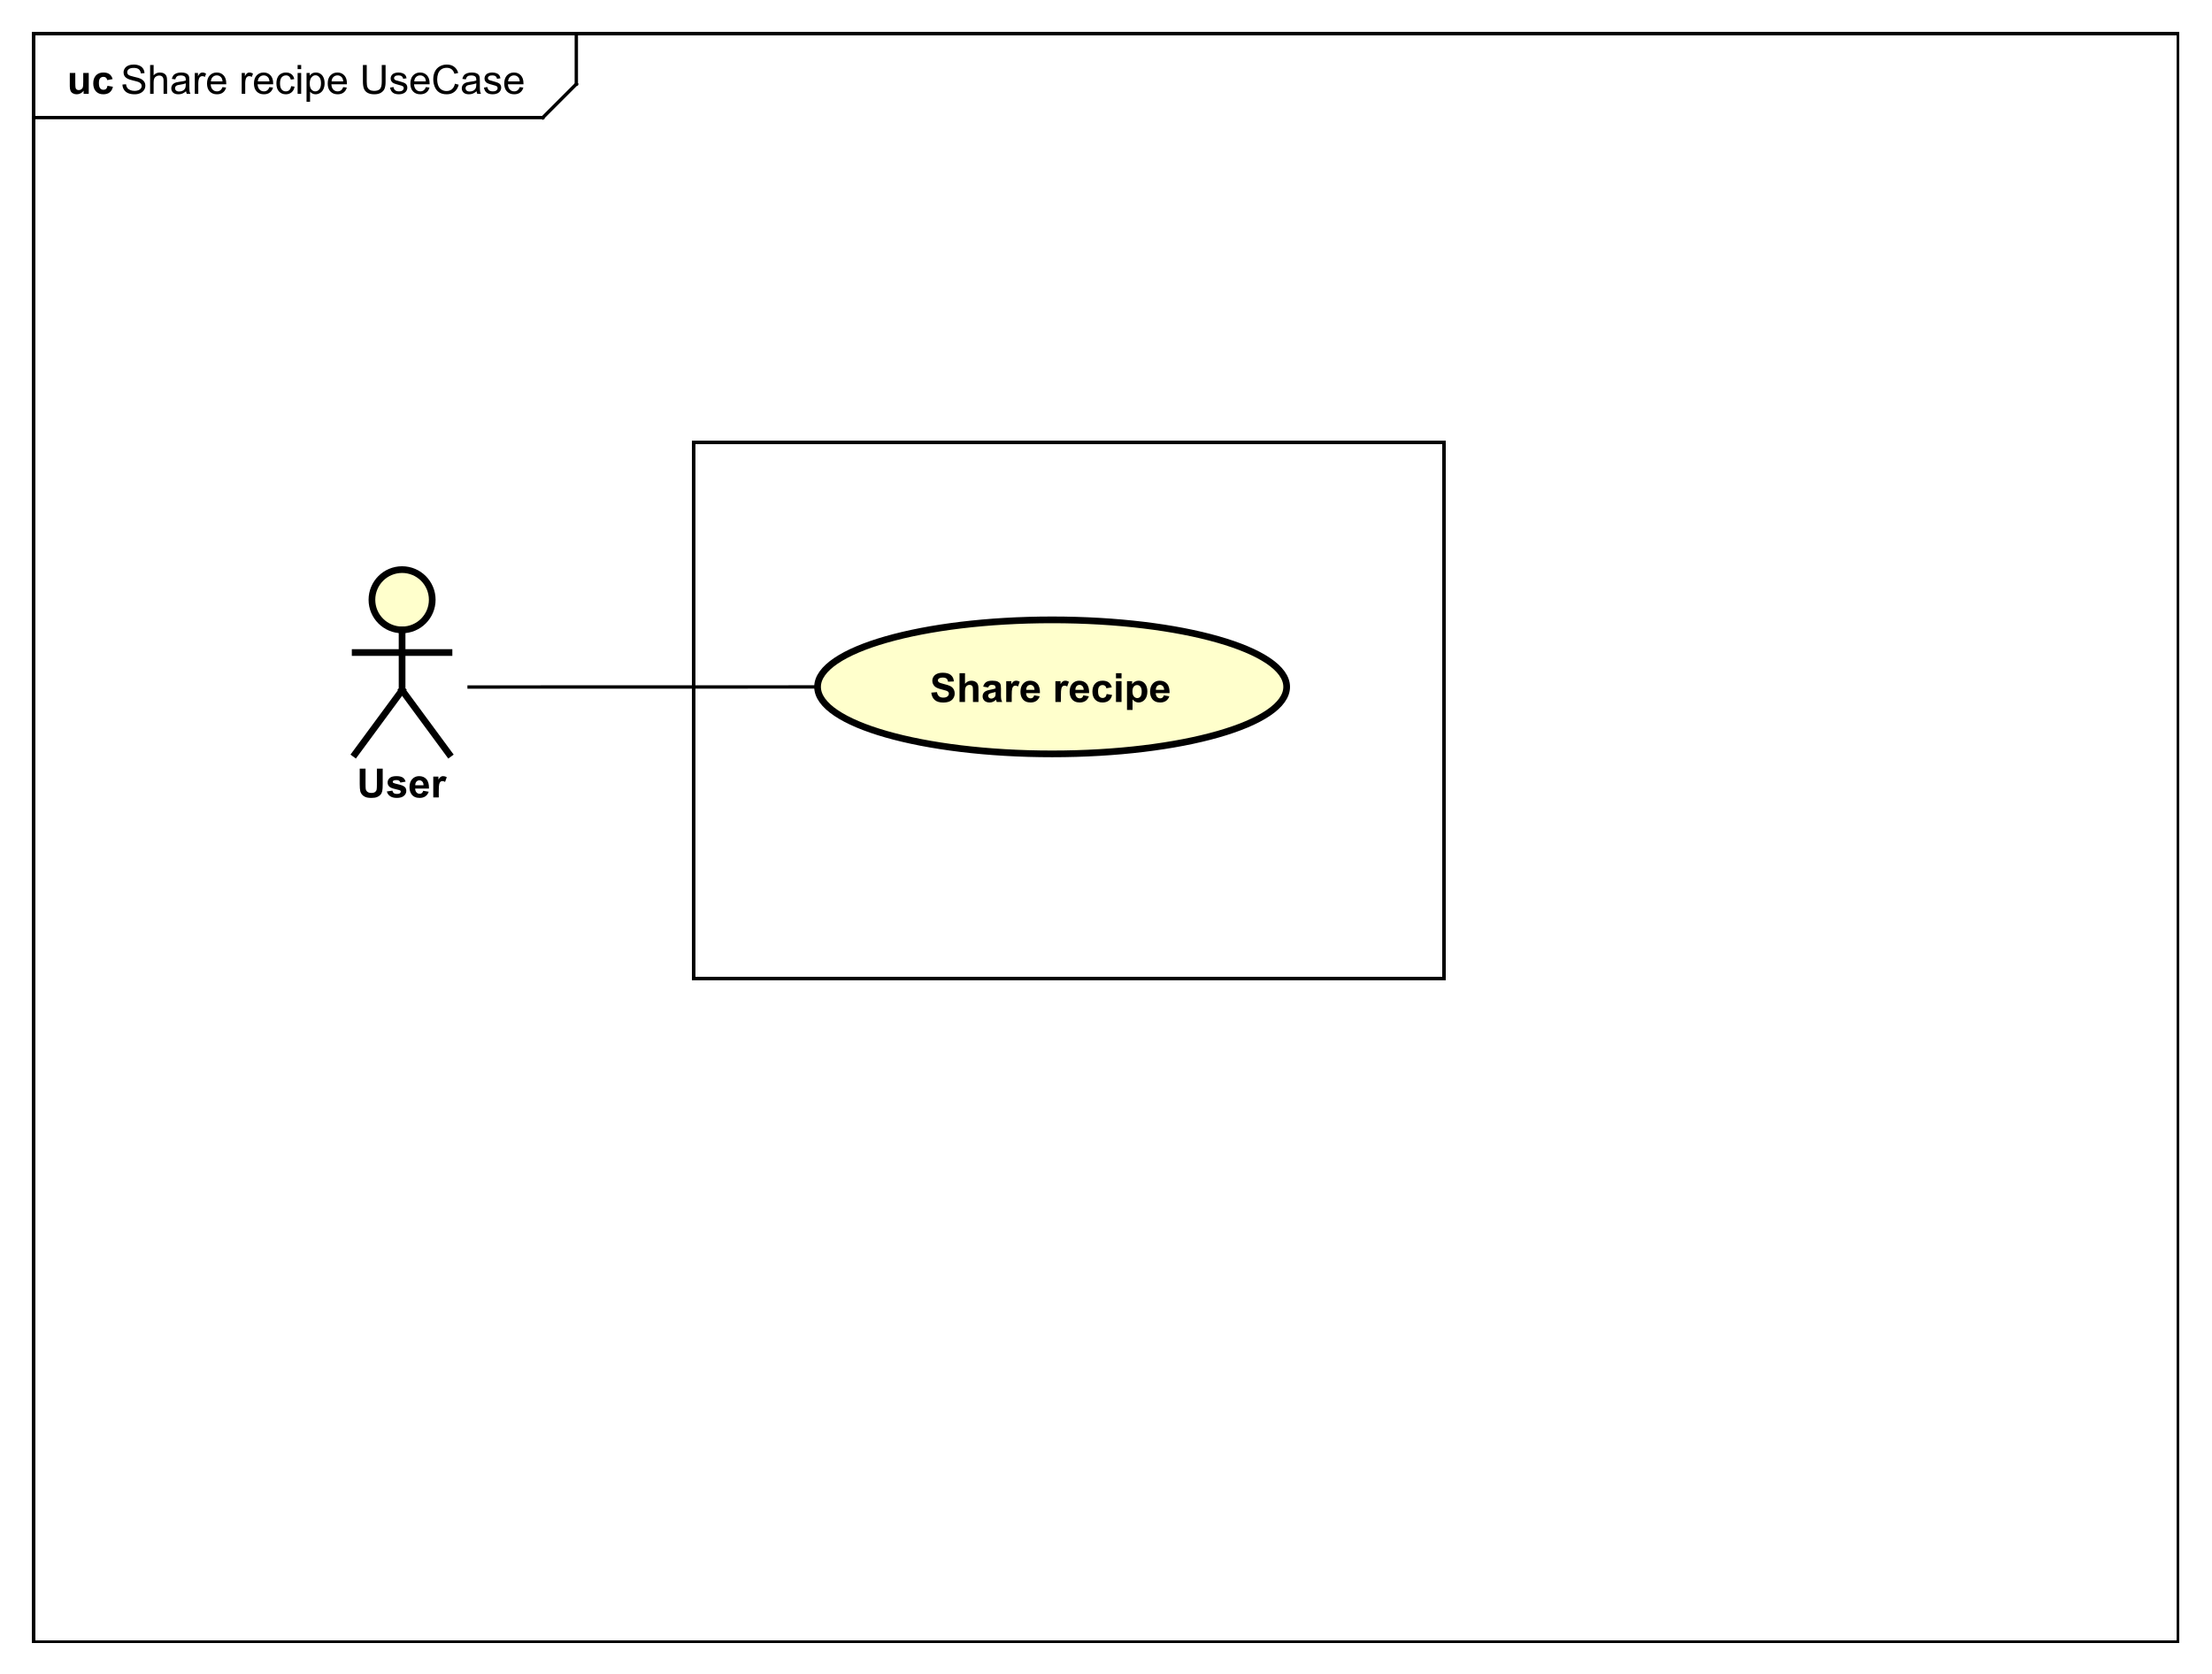 <?xml version="1.0" encoding="UTF-8"?>
<!DOCTYPE svg PUBLIC '-//W3C//DTD SVG 1.0//EN'
          'http://www.w3.org/TR/2001/REC-SVG-20010904/DTD/svg10.dtd'>
<svg xmlns:xlink="http://www.w3.org/1999/xlink" style="fill-opacity:1; color-rendering:auto; color-interpolation:auto; text-rendering:auto; stroke:black; stroke-linecap:square; stroke-miterlimit:10; shape-rendering:auto; stroke-opacity:1; fill:black; stroke-dasharray:none; font-weight:normal; stroke-width:1; font-family:&apos;Dialog&apos;; font-style:normal; stroke-linejoin:miter; font-size:12; stroke-dashoffset:0; image-rendering:auto;" width="880" height="666" xmlns="http://www.w3.org/2000/svg"
><rect width="100%" height="100%" fill="#808080" stroke="none"/><!--Generated by the Batik Graphics2D SVG Generator--><defs id="genericDefs"
  /><g
  ><defs id="defs1"
    ><clipPath clipPathUnits="userSpaceOnUse" id="clipPath1"
      ><path d="M0 0 L880 0 L880 666 L0 666 L0 0 Z"
      /></clipPath
      ><clipPath clipPathUnits="userSpaceOnUse" id="clipPath2"
      ><path d="M0 0 L660 0 L660 499.5 L0 499.5 L0 0 Z"
      /></clipPath
      ><clipPath clipPathUnits="userSpaceOnUse" id="clipPath3"
      ><path d="M-36 -28 L624 -28 L624 471.5 L-36 471.5 L-36 -28 Z"
      /></clipPath
      ><clipPath clipPathUnits="userSpaceOnUse" id="clipPath4"
      ><path d="M-20 -28 L640 -28 L640 471.5 L-20 471.5 L-20 -28 Z"
      /></clipPath
      ><clipPath clipPathUnits="userSpaceOnUse" id="clipPath5"
      ><path d="M-106.5 -238 L553.5 -238 L553.5 261.5 L-106.5 261.5 L-106.5 -238 Z"
      /></clipPath
      ><clipPath clipPathUnits="userSpaceOnUse" id="clipPath6"
      ><path d="M-277.5 -197.453 L382.5 -197.453 L382.5 302.047 L-277.5 302.047 L-277.5 -197.453 Z"
      /></clipPath
    ></defs
    ><g style="fill:white; stroke:white;"
    ><rect x="0" y="0" width="880" style="clip-path:url(#clipPath1); stroke:none;" height="666"
    /></g
    ><g style="text-rendering:geometricPrecision; shape-rendering:crispEdges;" transform="scale(1.333,1.333)"
    ><rect x="10" y="10" width="640" style="fill:none; clip-path:url(#clipPath2);" height="480"
      /><line x1="172" x2="172" y1="11" style="clip-path:url(#clipPath2); fill:none; text-rendering:optimizeLegibility; shape-rendering:auto;" y2="25.094"
      /><line x1="172" x2="162" y1="25.094" style="clip-path:url(#clipPath2); fill:none; text-rendering:optimizeLegibility; shape-rendering:auto;" y2="35.094"
      /><line x1="162" x2="10" y1="35.094" style="clip-path:url(#clipPath2); fill:none; text-rendering:optimizeLegibility; shape-rendering:auto;" y2="35.094"
    /></g
    ><g style="font-family:sans-serif; text-rendering:optimizeLegibility;" transform="matrix(1.333,0,0,1.333,0,0) translate(36,28)"
    ><path d="M0.547 -2.766 L1.609 -2.859 Q1.688 -2.203 1.969 -1.797 Q2.25 -1.391 2.836 -1.133 Q3.422 -0.875 4.156 -0.875 Q4.797 -0.875 5.297 -1.07 Q5.797 -1.266 6.039 -1.602 Q6.281 -1.938 6.281 -2.328 Q6.281 -2.734 6.047 -3.039 Q5.812 -3.344 5.281 -3.547 Q4.922 -3.688 3.742 -3.969 Q2.562 -4.25 2.094 -4.5 Q1.469 -4.828 1.172 -5.305 Q0.875 -5.781 0.875 -6.375 Q0.875 -7.016 1.242 -7.586 Q1.609 -8.156 2.32 -8.445 Q3.031 -8.734 3.891 -8.734 Q4.844 -8.734 5.578 -8.43 Q6.312 -8.125 6.703 -7.523 Q7.094 -6.922 7.125 -6.172 L6.031 -6.094 Q5.938 -6.906 5.43 -7.32 Q4.922 -7.734 3.938 -7.734 Q2.906 -7.734 2.438 -7.359 Q1.969 -6.984 1.969 -6.453 Q1.969 -5.984 2.297 -5.688 Q2.625 -5.391 4.008 -5.078 Q5.391 -4.766 5.906 -4.531 Q6.656 -4.172 7.016 -3.648 Q7.375 -3.125 7.375 -2.422 Q7.375 -1.734 6.984 -1.133 Q6.594 -0.531 5.859 -0.195 Q5.125 0.141 4.203 0.141 Q3.031 0.141 2.242 -0.195 Q1.453 -0.531 1.008 -1.219 Q0.562 -1.906 0.547 -2.766 ZM8.801 0 L8.801 -8.594 L9.848 -8.594 L9.848 -5.516 Q10.582 -6.359 11.707 -6.359 Q12.41 -6.359 12.918 -6.086 Q13.426 -5.812 13.645 -5.336 Q13.863 -4.859 13.863 -3.938 L13.863 0 L12.816 0 L12.816 -3.938 Q12.816 -4.734 12.473 -5.094 Q12.129 -5.453 11.504 -5.453 Q11.035 -5.453 10.621 -5.211 Q10.207 -4.969 10.027 -4.555 Q9.848 -4.141 9.848 -3.406 L9.848 0 L8.801 0 ZM19.537 -0.766 Q18.943 -0.266 18.404 -0.062 Q17.865 0.141 17.24 0.141 Q16.209 0.141 15.662 -0.359 Q15.115 -0.859 15.115 -1.641 Q15.115 -2.094 15.318 -2.477 Q15.521 -2.859 15.865 -3.086 Q16.209 -3.312 16.631 -3.422 Q16.928 -3.516 17.568 -3.594 Q18.834 -3.734 19.443 -3.953 Q19.443 -4.172 19.443 -4.219 Q19.443 -4.875 19.146 -5.141 Q18.74 -5.484 17.943 -5.484 Q17.209 -5.484 16.85 -5.227 Q16.49 -4.969 16.318 -4.312 L15.287 -4.453 Q15.428 -5.109 15.756 -5.516 Q16.084 -5.922 16.693 -6.141 Q17.303 -6.359 18.1 -6.359 Q18.896 -6.359 19.396 -6.172 Q19.896 -5.984 20.131 -5.703 Q20.365 -5.422 20.459 -4.984 Q20.506 -4.719 20.506 -4.016 L20.506 -2.609 Q20.506 -1.141 20.576 -0.75 Q20.646 -0.359 20.85 0 L19.74 0 Q19.584 -0.328 19.537 -0.766 ZM19.443 -3.125 Q18.865 -2.891 17.725 -2.719 Q17.068 -2.625 16.803 -2.508 Q16.537 -2.391 16.389 -2.172 Q16.24 -1.953 16.24 -1.672 Q16.24 -1.25 16.561 -0.969 Q16.881 -0.688 17.49 -0.688 Q18.1 -0.688 18.576 -0.953 Q19.053 -1.219 19.271 -1.688 Q19.443 -2.047 19.443 -2.734 L19.443 -3.125 ZM22.133 0 L22.133 -6.219 L23.086 -6.219 L23.086 -5.281 Q23.445 -5.938 23.75 -6.148 Q24.055 -6.359 24.43 -6.359 Q24.961 -6.359 25.508 -6.031 L25.148 -5.047 Q24.758 -5.281 24.383 -5.281 Q24.023 -5.281 23.75 -5.07 Q23.477 -4.859 23.367 -4.484 Q23.18 -3.922 23.18 -3.266 L23.18 0 L22.133 0 ZM30.395 -2 L31.488 -1.875 Q31.238 -0.922 30.535 -0.391 Q29.832 0.141 28.754 0.141 Q27.395 0.141 26.59 -0.703 Q25.785 -1.547 25.785 -3.062 Q25.785 -4.625 26.598 -5.492 Q27.41 -6.359 28.691 -6.359 Q29.941 -6.359 30.73 -5.516 Q31.52 -4.672 31.52 -3.125 Q31.52 -3.031 31.52 -2.844 L26.879 -2.844 Q26.941 -1.812 27.457 -1.273 Q27.973 -0.734 28.754 -0.734 Q29.332 -0.734 29.746 -1.039 Q30.16 -1.344 30.395 -2 ZM26.941 -3.703 L30.41 -3.703 Q30.348 -4.5 30.02 -4.891 Q29.504 -5.5 28.707 -5.5 Q27.973 -5.5 27.48 -5.016 Q26.988 -4.531 26.941 -3.703 ZM36.137 0 L36.137 -6.219 L37.09 -6.219 L37.09 -5.281 Q37.449 -5.938 37.754 -6.148 Q38.059 -6.359 38.434 -6.359 Q38.965 -6.359 39.512 -6.031 L39.152 -5.047 Q38.762 -5.281 38.387 -5.281 Q38.027 -5.281 37.754 -5.07 Q37.48 -4.859 37.371 -4.484 Q37.184 -3.922 37.184 -3.266 L37.184 0 L36.137 0 ZM44.398 -2 L45.492 -1.875 Q45.242 -0.922 44.539 -0.391 Q43.836 0.141 42.758 0.141 Q41.398 0.141 40.594 -0.703 Q39.789 -1.547 39.789 -3.062 Q39.789 -4.625 40.602 -5.492 Q41.414 -6.359 42.695 -6.359 Q43.945 -6.359 44.734 -5.516 Q45.523 -4.672 45.523 -3.125 Q45.523 -3.031 45.523 -2.844 L40.883 -2.844 Q40.945 -1.812 41.461 -1.273 Q41.977 -0.734 42.758 -0.734 Q43.336 -0.734 43.75 -1.039 Q44.164 -1.344 44.398 -2 ZM40.945 -3.703 L44.414 -3.703 Q44.352 -4.5 44.023 -4.891 Q43.508 -5.5 42.711 -5.5 Q41.977 -5.5 41.484 -5.016 Q40.992 -4.531 40.945 -3.703 ZM50.885 -2.281 L51.916 -2.141 Q51.744 -1.078 51.041 -0.469 Q50.338 0.141 49.322 0.141 Q48.041 0.141 47.268 -0.695 Q46.494 -1.531 46.494 -3.094 Q46.494 -4.094 46.83 -4.852 Q47.166 -5.609 47.846 -5.984 Q48.525 -6.359 49.338 -6.359 Q50.338 -6.359 50.986 -5.852 Q51.635 -5.344 51.822 -4.391 L50.791 -4.234 Q50.65 -4.859 50.275 -5.18 Q49.9 -5.5 49.369 -5.5 Q48.572 -5.5 48.072 -4.93 Q47.572 -4.359 47.572 -3.125 Q47.572 -1.859 48.057 -1.297 Q48.541 -0.734 49.307 -0.734 Q49.932 -0.734 50.346 -1.109 Q50.76 -1.484 50.885 -2.281 ZM52.822 -7.375 L52.822 -8.594 L53.885 -8.594 L53.885 -7.375 L52.822 -7.375 ZM52.822 0 L52.822 -6.219 L53.885 -6.219 L53.885 0 L52.822 0 ZM55.488 2.391 L55.488 -6.219 L56.441 -6.219 L56.441 -5.422 Q56.785 -5.891 57.215 -6.125 Q57.645 -6.359 58.254 -6.359 Q59.051 -6.359 59.66 -5.953 Q60.27 -5.547 60.574 -4.797 Q60.879 -4.047 60.879 -3.156 Q60.879 -2.203 60.543 -1.438 Q60.207 -0.672 59.551 -0.266 Q58.895 0.141 58.176 0.141 Q57.645 0.141 57.223 -0.086 Q56.801 -0.312 56.535 -0.641 L56.535 2.391 L55.488 2.391 ZM56.441 -3.078 Q56.441 -1.875 56.926 -1.305 Q57.41 -0.734 58.098 -0.734 Q58.801 -0.734 59.301 -1.328 Q59.801 -1.922 59.801 -3.172 Q59.801 -4.359 59.316 -4.945 Q58.832 -5.531 58.145 -5.531 Q57.473 -5.531 56.957 -4.906 Q56.441 -4.281 56.441 -3.078 ZM66.412 -2 L67.506 -1.875 Q67.256 -0.922 66.553 -0.391 Q65.85 0.141 64.772 0.141 Q63.412 0.141 62.607 -0.703 Q61.803 -1.547 61.803 -3.062 Q61.803 -4.625 62.615 -5.492 Q63.428 -6.359 64.709 -6.359 Q65.959 -6.359 66.748 -5.516 Q67.537 -4.672 67.537 -3.125 Q67.537 -3.031 67.537 -2.844 L62.897 -2.844 Q62.959 -1.812 63.475 -1.273 Q63.99 -0.734 64.772 -0.734 Q65.35 -0.734 65.764 -1.039 Q66.178 -1.344 66.412 -2 ZM62.959 -3.703 L66.428 -3.703 Q66.365 -4.5 66.037 -4.891 Q65.522 -5.5 64.725 -5.5 Q63.99 -5.5 63.498 -5.016 Q63.006 -4.531 62.959 -3.703 ZM77.936 -8.594 L79.076 -8.594 L79.076 -3.625 Q79.076 -2.328 78.779 -1.57 Q78.482 -0.812 77.717 -0.336 Q76.951 0.141 75.717 0.141 Q74.514 0.141 73.74 -0.273 Q72.967 -0.688 72.639 -1.477 Q72.311 -2.266 72.311 -3.625 L72.311 -8.594 L73.451 -8.594 L73.451 -3.641 Q73.451 -2.516 73.662 -1.984 Q73.873 -1.453 74.381 -1.164 Q74.889 -0.875 75.623 -0.875 Q76.873 -0.875 77.404 -1.445 Q77.936 -2.016 77.936 -3.641 L77.936 -8.594 ZM80.414 -1.859 L81.445 -2.016 Q81.539 -1.391 81.938 -1.062 Q82.336 -0.734 83.07 -0.734 Q83.789 -0.734 84.141 -1.023 Q84.492 -1.312 84.492 -1.719 Q84.492 -2.078 84.18 -2.281 Q83.961 -2.422 83.102 -2.641 Q81.945 -2.938 81.5 -3.148 Q81.055 -3.359 80.82 -3.734 Q80.586 -4.109 80.586 -4.578 Q80.586 -4.984 80.773 -5.344 Q80.961 -5.703 81.289 -5.938 Q81.539 -6.109 81.961 -6.234 Q82.383 -6.359 82.883 -6.359 Q83.602 -6.359 84.156 -6.148 Q84.711 -5.938 84.977 -5.578 Q85.242 -5.219 85.336 -4.625 L84.305 -4.484 Q84.242 -4.953 83.906 -5.227 Q83.57 -5.5 82.945 -5.5 Q82.227 -5.5 81.914 -5.258 Q81.602 -5.016 81.602 -4.688 Q81.602 -4.484 81.727 -4.328 Q81.867 -4.156 82.133 -4.047 Q82.289 -3.984 83.07 -3.781 Q84.195 -3.469 84.633 -3.281 Q85.07 -3.094 85.32 -2.734 Q85.57 -2.375 85.57 -1.828 Q85.57 -1.297 85.266 -0.836 Q84.961 -0.375 84.383 -0.117 Q83.805 0.141 83.07 0.141 Q81.852 0.141 81.219 -0.367 Q80.586 -0.875 80.414 -1.859 ZM91.086 -2 L92.18 -1.875 Q91.93 -0.922 91.227 -0.391 Q90.523 0.141 89.445 0.141 Q88.086 0.141 87.281 -0.703 Q86.477 -1.547 86.477 -3.062 Q86.477 -4.625 87.289 -5.492 Q88.102 -6.359 89.383 -6.359 Q90.633 -6.359 91.422 -5.516 Q92.211 -4.672 92.211 -3.125 Q92.211 -3.031 92.211 -2.844 L87.57 -2.844 Q87.633 -1.812 88.148 -1.273 Q88.664 -0.734 89.445 -0.734 Q90.023 -0.734 90.438 -1.039 Q90.852 -1.344 91.086 -2 ZM87.633 -3.703 L91.102 -3.703 Q91.039 -4.5 90.711 -4.891 Q90.195 -5.5 89.398 -5.5 Q88.664 -5.5 88.172 -5.016 Q87.68 -4.531 87.633 -3.703 ZM99.775 -3.016 L100.9 -2.719 Q100.541 -1.328 99.619 -0.594 Q98.697 0.141 97.353 0.141 Q95.963 0.141 95.088 -0.422 Q94.213 -0.984 93.76 -2.055 Q93.307 -3.125 93.307 -4.359 Q93.307 -5.703 93.822 -6.703 Q94.338 -7.703 95.283 -8.219 Q96.228 -8.734 97.369 -8.734 Q98.65 -8.734 99.533 -8.078 Q100.416 -7.422 100.76 -6.234 L99.635 -5.969 Q99.338 -6.906 98.768 -7.336 Q98.197 -7.766 97.338 -7.766 Q96.353 -7.766 95.689 -7.289 Q95.025 -6.812 94.752 -6.016 Q94.478 -5.219 94.478 -4.359 Q94.478 -3.266 94.799 -2.453 Q95.119 -1.641 95.791 -1.234 Q96.463 -0.828 97.26 -0.828 Q98.213 -0.828 98.877 -1.375 Q99.541 -1.922 99.775 -3.016 ZM106.238 -0.766 Q105.644 -0.266 105.106 -0.062 Q104.566 0.141 103.941 0.141 Q102.91 0.141 102.363 -0.359 Q101.816 -0.859 101.816 -1.641 Q101.816 -2.094 102.019 -2.477 Q102.223 -2.859 102.566 -3.086 Q102.91 -3.312 103.332 -3.422 Q103.629 -3.516 104.269 -3.594 Q105.535 -3.734 106.144 -3.953 Q106.144 -4.172 106.144 -4.219 Q106.144 -4.875 105.848 -5.141 Q105.441 -5.484 104.644 -5.484 Q103.91 -5.484 103.551 -5.227 Q103.191 -4.969 103.019 -4.312 L101.988 -4.453 Q102.129 -5.109 102.457 -5.516 Q102.785 -5.922 103.394 -6.141 Q104.004 -6.359 104.801 -6.359 Q105.598 -6.359 106.098 -6.172 Q106.598 -5.984 106.832 -5.703 Q107.066 -5.422 107.16 -4.984 Q107.207 -4.719 107.207 -4.016 L107.207 -2.609 Q107.207 -1.141 107.277 -0.75 Q107.348 -0.359 107.551 0 L106.441 0 Q106.285 -0.328 106.238 -0.766 ZM106.144 -3.125 Q105.566 -2.891 104.426 -2.719 Q103.769 -2.625 103.504 -2.508 Q103.238 -2.391 103.09 -2.172 Q102.941 -1.953 102.941 -1.672 Q102.941 -1.25 103.262 -0.969 Q103.582 -0.688 104.191 -0.688 Q104.801 -0.688 105.277 -0.953 Q105.754 -1.219 105.973 -1.688 Q106.144 -2.047 106.144 -2.734 L106.144 -3.125 ZM108.428 -1.859 L109.459 -2.016 Q109.553 -1.391 109.951 -1.062 Q110.35 -0.734 111.084 -0.734 Q111.803 -0.734 112.154 -1.023 Q112.506 -1.312 112.506 -1.719 Q112.506 -2.078 112.193 -2.281 Q111.975 -2.422 111.115 -2.641 Q109.959 -2.938 109.514 -3.148 Q109.068 -3.359 108.834 -3.734 Q108.6 -4.109 108.6 -4.578 Q108.6 -4.984 108.787 -5.344 Q108.975 -5.703 109.303 -5.938 Q109.553 -6.109 109.975 -6.234 Q110.397 -6.359 110.897 -6.359 Q111.615 -6.359 112.17 -6.148 Q112.725 -5.938 112.99 -5.578 Q113.256 -5.219 113.35 -4.625 L112.318 -4.484 Q112.256 -4.953 111.92 -5.227 Q111.584 -5.5 110.959 -5.5 Q110.24 -5.5 109.928 -5.258 Q109.615 -5.016 109.615 -4.688 Q109.615 -4.484 109.74 -4.328 Q109.881 -4.156 110.147 -4.047 Q110.303 -3.984 111.084 -3.781 Q112.209 -3.469 112.647 -3.281 Q113.084 -3.094 113.334 -2.734 Q113.584 -2.375 113.584 -1.828 Q113.584 -1.297 113.279 -0.836 Q112.975 -0.375 112.397 -0.117 Q111.818 0.141 111.084 0.141 Q109.865 0.141 109.232 -0.367 Q108.6 -0.875 108.428 -1.859 ZM119.1 -2 L120.193 -1.875 Q119.943 -0.922 119.24 -0.391 Q118.537 0.141 117.459 0.141 Q116.1 0.141 115.295 -0.703 Q114.49 -1.547 114.49 -3.062 Q114.49 -4.625 115.303 -5.492 Q116.115 -6.359 117.397 -6.359 Q118.647 -6.359 119.436 -5.516 Q120.225 -4.672 120.225 -3.125 Q120.225 -3.031 120.225 -2.844 L115.584 -2.844 Q115.647 -1.812 116.162 -1.273 Q116.678 -0.734 117.459 -0.734 Q118.037 -0.734 118.451 -1.039 Q118.865 -1.344 119.1 -2 ZM115.647 -3.703 L119.115 -3.703 Q119.053 -4.5 118.725 -4.891 Q118.209 -5.5 117.412 -5.5 Q116.678 -5.5 116.186 -5.016 Q115.693 -4.531 115.647 -3.703 Z" style="stroke:none; clip-path:url(#clipPath3);"
    /></g
    ><g style="text-rendering:optimizeLegibility; font-weight:bold; font-family:sans-serif;" transform="matrix(1.333,0,0,1.333,0,0) translate(20,28)"
    ><path d="M4.953 0 L4.953 -0.938 Q4.625 -0.438 4.07 -0.148 Q3.516 0.141 2.891 0.141 Q2.266 0.141 1.766 -0.133 Q1.266 -0.406 1.047 -0.906 Q0.828 -1.406 0.828 -2.281 L0.828 -6.219 L2.469 -6.219 L2.469 -3.359 Q2.469 -2.047 2.562 -1.75 Q2.656 -1.453 2.898 -1.281 Q3.141 -1.109 3.5 -1.109 Q3.922 -1.109 4.258 -1.344 Q4.594 -1.578 4.719 -1.922 Q4.844 -2.266 4.844 -3.594 L4.844 -6.219 L6.484 -6.219 L6.484 0 L4.953 0 ZM13.611 -4.391 L12.002 -4.094 Q11.908 -4.578 11.619 -4.82 Q11.33 -5.062 10.877 -5.062 Q10.252 -5.062 9.885 -4.641 Q9.518 -4.219 9.518 -3.219 Q9.518 -2.109 9.893 -1.656 Q10.268 -1.203 10.893 -1.203 Q11.361 -1.203 11.658 -1.469 Q11.955 -1.734 12.08 -2.391 L13.705 -2.109 Q13.455 -1 12.736 -0.43 Q12.018 0.141 10.815 0.141 Q9.455 0.141 8.643 -0.719 Q7.83 -1.578 7.83 -3.109 Q7.83 -4.641 8.643 -5.5 Q9.455 -6.359 10.846 -6.359 Q11.986 -6.359 12.658 -5.875 Q13.33 -5.391 13.611 -4.391 Z" style="stroke:none; clip-path:url(#clipPath4);"
    /></g
    ><g transform="matrix(1.333,0,0,1.333,0,0)" style="fill:rgb(255,255,204); text-rendering:optimizeLegibility; font-family:sans-serif; stroke:rgb(255,255,204); font-weight:bold; stroke-width:2;"
    ><circle r="9" style="clip-path:url(#clipPath2); stroke:none;" cx="120" cy="179"
      /><circle style="fill:none; clip-path:url(#clipPath2); stroke:black;" r="9" cx="120" cy="179"
      /><line x1="120" x2="120" y1="188" style="clip-path:url(#clipPath2); fill:none; stroke:black;" y2="206"
      /><line x1="106" x2="134" y1="194.75" style="clip-path:url(#clipPath2); fill:none; stroke:black;" y2="194.75"
      /><line x1="120" x2="106" y1="206" style="clip-path:url(#clipPath2); fill:none; stroke:black;" y2="225"
      /><line x1="120" x2="134" y1="206" style="clip-path:url(#clipPath2); fill:none; stroke:black;" y2="225"
    /></g
    ><g style="text-rendering:optimizeLegibility; stroke-width:2; font-weight:bold; font-family:sans-serif;" transform="matrix(1.333,0,0,1.333,0,0) translate(106.5,238)"
    ><path d="M0.859 -8.594 L2.594 -8.594 L2.594 -3.938 Q2.594 -2.828 2.656 -2.5 Q2.766 -1.969 3.188 -1.656 Q3.609 -1.344 4.344 -1.344 Q5.078 -1.344 5.453 -1.641 Q5.828 -1.938 5.906 -2.375 Q5.984 -2.812 5.984 -3.844 L5.984 -8.594 L7.719 -8.594 L7.719 -4.078 Q7.719 -2.531 7.578 -1.891 Q7.438 -1.25 7.055 -0.812 Q6.672 -0.375 6.039 -0.117 Q5.406 0.141 4.391 0.141 Q3.156 0.141 2.523 -0.141 Q1.891 -0.422 1.523 -0.875 Q1.156 -1.328 1.031 -1.828 Q0.859 -2.562 0.859 -4.016 L0.859 -8.594 ZM8.947 -1.781 L10.604 -2.031 Q10.713 -1.547 11.033 -1.297 Q11.354 -1.047 11.932 -1.047 Q12.572 -1.047 12.885 -1.281 Q13.104 -1.453 13.104 -1.719 Q13.104 -1.906 12.994 -2.031 Q12.869 -2.156 12.447 -2.25 Q10.447 -2.688 9.916 -3.047 Q9.182 -3.562 9.182 -4.453 Q9.182 -5.266 9.815 -5.812 Q10.447 -6.359 11.791 -6.359 Q13.072 -6.359 13.697 -5.945 Q14.322 -5.531 14.557 -4.719 L12.994 -4.438 Q12.9 -4.797 12.619 -4.992 Q12.338 -5.188 11.822 -5.188 Q11.182 -5.188 10.9 -5 Q10.713 -4.875 10.713 -4.672 Q10.713 -4.484 10.869 -4.359 Q11.088 -4.203 12.408 -3.906 Q13.729 -3.609 14.244 -3.172 Q14.76 -2.734 14.76 -1.953 Q14.76 -1.094 14.049 -0.477 Q13.338 0.141 11.932 0.141 Q10.666 0.141 9.924 -0.375 Q9.182 -0.891 8.947 -1.781 ZM19.809 -1.984 L21.449 -1.703 Q21.137 -0.797 20.449 -0.328 Q19.762 0.141 18.746 0.141 Q17.121 0.141 16.34 -0.922 Q15.715 -1.766 15.715 -3.062 Q15.715 -4.609 16.527 -5.484 Q17.34 -6.359 18.574 -6.359 Q19.965 -6.359 20.77 -5.445 Q21.574 -4.531 21.527 -2.641 L17.402 -2.641 Q17.434 -1.906 17.809 -1.5 Q18.184 -1.094 18.762 -1.094 Q19.137 -1.094 19.402 -1.305 Q19.668 -1.516 19.809 -1.984 ZM19.902 -3.641 Q19.887 -4.359 19.535 -4.734 Q19.184 -5.109 18.668 -5.109 Q18.137 -5.109 17.777 -4.719 Q17.434 -4.312 17.434 -3.641 L19.902 -3.641 ZM24.451 0 L22.811 0 L22.811 -6.219 L24.342 -6.219 L24.342 -5.344 Q24.732 -5.969 25.045 -6.164 Q25.357 -6.359 25.748 -6.359 Q26.311 -6.359 26.842 -6.047 L26.326 -4.625 Q25.904 -4.891 25.561 -4.891 Q25.201 -4.891 24.967 -4.695 Q24.732 -4.5 24.592 -4.008 Q24.451 -3.516 24.451 -1.922 L24.451 0 Z" style="stroke:none; clip-path:url(#clipPath5);"
    /></g
    ><g transform="matrix(1.333,0,0,1.333,0,0)" style="fill:rgb(255,255,204); text-rendering:optimizeLegibility; font-family:sans-serif; stroke:rgb(255,255,204); font-weight:bold; stroke-width:2;"
    ><ellipse style="clip-path:url(#clipPath2); stroke:none;" rx="70" cx="314" ry="20" cy="205"
      /><ellipse style="clip-path:url(#clipPath2); fill:none; stroke:black;" rx="70" cx="314" ry="20" cy="205"
      /><path d="M0.438 9.268 L2.125 9.111 Q2.281 9.955 2.742 10.354 Q3.203 10.752 4 10.752 Q4.828 10.752 5.258 10.4 Q5.688 10.049 5.688 9.565 Q5.688 9.268 5.508 9.049 Q5.328 8.83 4.875 8.674 Q4.578 8.565 3.5 8.299 Q2.094 7.955 1.531 7.455 Q0.75 6.736 0.75 5.721 Q0.75 5.064 1.117 4.494 Q1.484 3.924 2.188 3.627 Q2.891 3.33 3.875 3.33 Q5.5 3.33 6.312 4.041 Q7.125 4.752 7.172 5.924 L5.438 6.002 Q5.328 5.346 4.961 5.057 Q4.594 4.768 3.859 4.768 Q3.109 4.768 2.672 5.08 Q2.406 5.268 2.406 5.611 Q2.406 5.908 2.656 6.127 Q2.984 6.408 4.25 6.705 Q5.516 7.002 6.125 7.322 Q6.734 7.643 7.078 8.197 Q7.422 8.752 7.422 9.565 Q7.422 10.299 7.008 10.947 Q6.594 11.596 5.844 11.908 Q5.094 12.221 3.984 12.221 Q2.344 12.221 1.477 11.463 Q0.609 10.705 0.438 9.268 ZM10.504 3.471 L10.504 6.627 Q11.301 5.705 12.41 5.705 Q12.973 5.705 13.434 5.916 Q13.895 6.127 14.129 6.455 Q14.363 6.783 14.441 7.182 Q14.52 7.58 14.52 8.408 L14.52 12.065 L12.879 12.065 L12.879 8.783 Q12.879 7.799 12.785 7.533 Q12.691 7.268 12.457 7.111 Q12.223 6.955 11.863 6.955 Q11.457 6.955 11.129 7.158 Q10.801 7.361 10.652 7.76 Q10.504 8.158 10.504 8.94 L10.504 12.065 L8.863 12.065 L8.863 3.471 L10.504 3.471 ZM17.428 7.736 L15.928 7.471 Q16.178 6.564 16.795 6.135 Q17.412 5.705 18.631 5.705 Q19.725 5.705 20.264 5.963 Q20.803 6.221 21.021 6.619 Q21.24 7.018 21.24 8.096 L21.225 10.018 Q21.225 10.846 21.303 11.229 Q21.381 11.611 21.6 12.065 L19.975 12.065 Q19.912 11.893 19.818 11.58 Q19.771 11.424 19.756 11.377 Q19.334 11.799 18.857 12.002 Q18.381 12.205 17.834 12.205 Q16.865 12.205 16.311 11.682 Q15.756 11.158 15.756 10.361 Q15.756 9.83 16.014 9.424 Q16.271 9.018 16.725 8.791 Q17.178 8.565 18.037 8.408 Q19.178 8.19 19.631 8.002 L19.631 7.846 Q19.631 7.361 19.396 7.158 Q19.162 6.955 18.506 6.955 Q18.068 6.955 17.826 7.127 Q17.584 7.299 17.428 7.736 ZM19.631 9.08 Q19.318 9.174 18.631 9.322 Q17.943 9.471 17.725 9.611 Q17.412 9.846 17.412 10.19 Q17.412 10.533 17.67 10.791 Q17.928 11.049 18.318 11.049 Q18.771 11.049 19.178 10.752 Q19.475 10.533 19.568 10.205 Q19.631 10.002 19.631 9.408 L19.631 9.08 ZM24.445 12.065 L22.805 12.065 L22.805 5.846 L24.336 5.846 L24.336 6.721 Q24.727 6.096 25.039 5.9 Q25.352 5.705 25.742 5.705 Q26.305 5.705 26.836 6.018 L26.32 7.439 Q25.898 7.174 25.555 7.174 Q25.195 7.174 24.961 7.369 Q24.727 7.564 24.586 8.057 Q24.445 8.549 24.445 10.143 L24.445 12.065 ZM31.146 10.08 L32.787 10.361 Q32.475 11.268 31.787 11.736 Q31.1 12.205 30.084 12.205 Q28.459 12.205 27.678 11.143 Q27.053 10.299 27.053 9.002 Q27.053 7.455 27.865 6.58 Q28.678 5.705 29.912 5.705 Q31.303 5.705 32.107 6.619 Q32.912 7.533 32.865 9.424 L28.74 9.424 Q28.771 10.158 29.146 10.565 Q29.521 10.971 30.1 10.971 Q30.475 10.971 30.74 10.76 Q31.006 10.549 31.146 10.08 ZM31.24 8.424 Q31.225 7.705 30.873 7.33 Q30.521 6.955 30.006 6.955 Q29.475 6.955 29.115 7.346 Q28.771 7.752 28.771 8.424 L31.24 8.424 ZM39.123 12.065 L37.482 12.065 L37.482 5.846 L39.014 5.846 L39.014 6.721 Q39.404 6.096 39.717 5.9 Q40.029 5.705 40.42 5.705 Q40.982 5.705 41.514 6.018 L40.998 7.439 Q40.576 7.174 40.232 7.174 Q39.873 7.174 39.639 7.369 Q39.404 7.564 39.264 8.057 Q39.123 8.549 39.123 10.143 L39.123 12.065 ZM45.824 10.08 L47.465 10.361 Q47.152 11.268 46.465 11.736 Q45.777 12.205 44.762 12.205 Q43.137 12.205 42.355 11.143 Q41.73 10.299 41.73 9.002 Q41.73 7.455 42.543 6.58 Q43.355 5.705 44.59 5.705 Q45.98 5.705 46.785 6.619 Q47.59 7.533 47.543 9.424 L43.418 9.424 Q43.449 10.158 43.824 10.565 Q44.199 10.971 44.777 10.971 Q45.152 10.971 45.418 10.76 Q45.684 10.549 45.824 10.08 ZM45.918 8.424 Q45.902 7.705 45.551 7.33 Q45.199 6.955 44.684 6.955 Q44.152 6.955 43.793 7.346 Q43.449 7.752 43.449 8.424 L45.918 8.424 ZM54.31 7.674 L52.701 7.971 Q52.607 7.486 52.318 7.244 Q52.029 7.002 51.576 7.002 Q50.951 7.002 50.584 7.424 Q50.217 7.846 50.217 8.846 Q50.217 9.955 50.592 10.408 Q50.967 10.861 51.592 10.861 Q52.06 10.861 52.357 10.596 Q52.654 10.33 52.779 9.674 L54.404 9.955 Q54.154 11.065 53.435 11.635 Q52.717 12.205 51.514 12.205 Q50.154 12.205 49.342 11.346 Q48.529 10.486 48.529 8.955 Q48.529 7.424 49.342 6.564 Q50.154 5.705 51.545 5.705 Q52.685 5.705 53.357 6.189 Q54.029 6.674 54.31 7.674 ZM55.562 5.002 L55.562 3.471 L57.219 3.471 L57.219 5.002 L55.562 5.002 ZM55.562 12.065 L55.562 5.846 L57.219 5.846 L57.219 12.065 L55.562 12.065 ZM58.85 5.846 L60.381 5.846 L60.381 6.752 Q60.693 6.283 61.201 5.994 Q61.709 5.705 62.334 5.705 Q63.412 5.705 64.17 6.549 Q64.928 7.393 64.928 8.924 Q64.928 10.471 64.162 11.338 Q63.397 12.205 62.318 12.205 Q61.803 12.205 61.381 12.002 Q60.959 11.799 60.506 11.299 L60.506 14.44 L58.85 14.44 L58.85 5.846 ZM60.475 8.846 Q60.475 9.893 60.897 10.393 Q61.318 10.893 61.912 10.893 Q62.49 10.893 62.865 10.432 Q63.24 9.971 63.24 8.924 Q63.24 7.955 62.85 7.479 Q62.459 7.002 61.881 7.002 Q61.272 7.002 60.873 7.471 Q60.475 7.939 60.475 8.846 ZM69.836 10.08 L71.477 10.361 Q71.164 11.268 70.477 11.736 Q69.789 12.205 68.773 12.205 Q67.148 12.205 66.367 11.143 Q65.742 10.299 65.742 9.002 Q65.742 7.455 66.555 6.58 Q67.367 5.705 68.602 5.705 Q69.992 5.705 70.797 6.619 Q71.602 7.533 71.555 9.424 L67.43 9.424 Q67.461 10.158 67.836 10.565 Q68.211 10.971 68.789 10.971 Q69.164 10.971 69.43 10.76 Q69.695 10.549 69.836 10.08 ZM69.93 8.424 Q69.914 7.705 69.562 7.33 Q69.211 6.955 68.695 6.955 Q68.164 6.955 67.805 7.346 Q67.461 7.752 67.461 8.424 L69.93 8.424 Z" style="fill:black; clip-path:url(#clipPath6); stroke:none;" transform="translate(277.5,197.453)"
    /></g
    ><g style="text-rendering:optimizeLegibility; font-weight:bold; font-family:sans-serif;" transform="matrix(1.333,0,0,1.333,0,0)"
    ><line x1="140" x2="244" y1="205.042" style="fill:none; clip-path:url(#clipPath2);" y2="205.017"
      /><rect x="207" y="132" width="224" style="clip-path:url(#clipPath2); fill:none; text-rendering:geometricPrecision; shape-rendering:crispEdges;" height="160"
    /></g
  ></g
></svg
>
